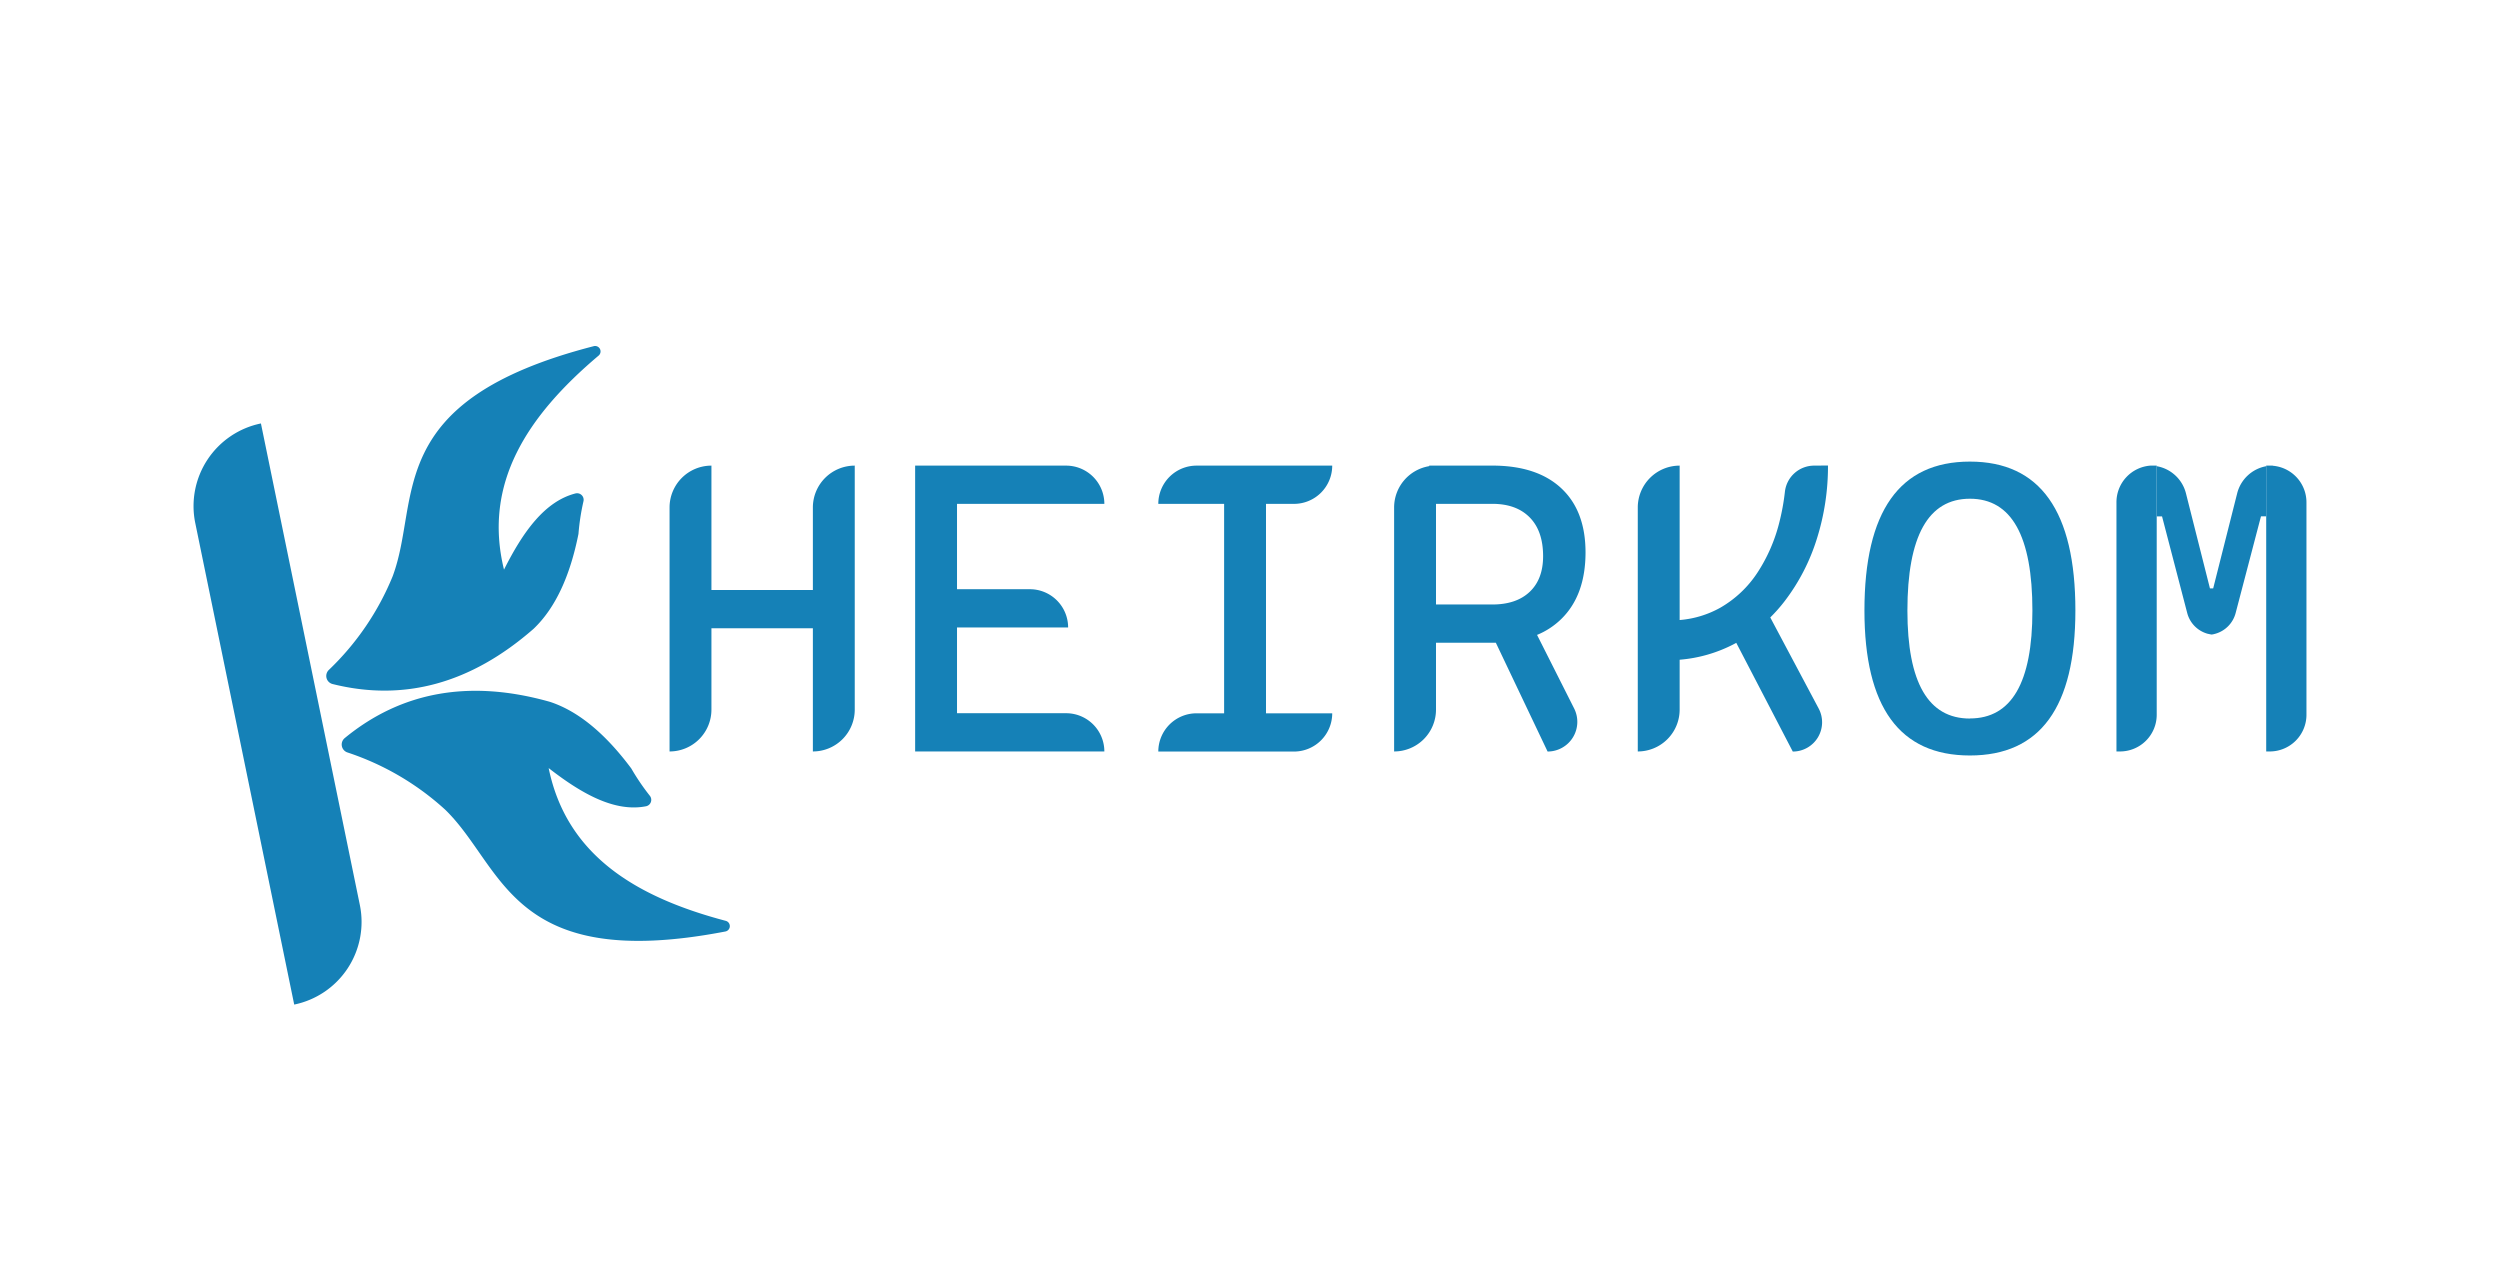 <svg xmlns="http://www.w3.org/2000/svg" viewBox="0 0 1080 550.01"><defs><style>.cls-1{fill:#1581b7;}</style></defs><g id="Layer_2" data-name="Layer 2"><path class="cls-1" d="M351.16,219.24V324.63a18.08,18.08,0,0,0,18.09-18.08V201.15A18.09,18.09,0,0,0,351.16,219.24ZM292.9,254.89v16.52H366V254.89Zm-3.65-35.65V324.63a18.08,18.08,0,0,0,18.09-18.08V201.15A18.09,18.09,0,0,0,289.25,219.24Z"/><path class="cls-1" d="M460.56,308.11H395.34v16.52h81.74A16.52,16.52,0,0,0,460.56,308.11Zm-15.65-53.57H395.34v16.53h66.09A16.53,16.53,0,0,0,444.91,254.54Zm15.65-53.39H395.34v16.52h81.74A16.52,16.52,0,0,0,460.56,201.15Zm-65.22,0V324.63h18.09V201.15Z"/><path class="cls-1" d="M528.82,201.15V324.63h18.09V201.15Zm-11.91,107a16.52,16.52,0,0,0-16.52,16.52H559a16.52,16.52,0,0,0,16.52-16.52Zm0-107a16.52,16.52,0,0,0-16.52,16.52H559a16.52,16.52,0,0,0,16.52-16.52Z"/><path class="cls-1" d="M680,306l-16-31.73L660,266.54H640.91l5.29,11.12,22.36,47A12.83,12.83,0,0,0,680,306Zm-5.58-95.12q-10.47-9.73-29.69-9.74H617.43l0,.24,2.06,16.28h25.22q10.35,0,16.13,5.87t5.78,16.74q0,9.91-5.78,15.39t-16.13,5.48H619.17v16.53h25.57l1.46,0A48.51,48.51,0,0,0,664,274.28a32.6,32.6,0,0,0,10.47-6.87q10.49-10.26,10.48-28.87Q684.91,220.63,674.43,210.89Zm-57-9.5a18.09,18.09,0,0,0-15.16,17.85V324.63a18.08,18.08,0,0,0,18.09-18.08V201.15A17.64,17.64,0,0,0,617.46,201.39Z"/><path class="cls-1" d="M785.65,306.05l-20.91-39.34-5.91-11.12-15.65,8.87,6.87,13.21,24.43,47A12.65,12.65,0,0,0,785.65,306.05Zm-1.88-104.9a12.71,12.71,0,0,0-12.68,11.2,97.24,97.24,0,0,1-2.48,13.54,70.66,70.66,0,0,1-9.39,21.48,47.36,47.36,0,0,1-16,15.13,42.94,42.94,0,0,1-17.57,5.35c-1.8.17-3.66.26-5.57.26l-1.56,17.22q3.64,0,7.13-.33a61.44,61.44,0,0,0,23-6.54l1.48-.79a66.27,66.27,0,0,0,14.69-11,67.87,67.87,0,0,0,6.17-7,86.65,86.65,0,0,0,13.92-27,104.08,104.08,0,0,0,4.78-31.57Zm-76.25,18.09V324.63a18.09,18.09,0,0,0,18.09-18.08V201.15A18.09,18.09,0,0,0,707.52,219.24Z"/><path class="cls-1" d="M851,199.41q-45.56,0-45.56,64.35,0,62.61,45.56,62.61t45.57-62.61Q896.57,199.41,851,199.41Zm0,111q-27,0-27-46.61,0-48.34,27-48.35t27,48.35Q878,310.38,851,310.37Z"/><path class="cls-1" d="M955.36,274.08a13.69,13.69,0,0,0,1.69-.35Zm-25.2-72.93h-.56l-.68,0A15.86,15.86,0,0,0,914.31,217V324.63h1.54a15.85,15.85,0,0,0,15.85-15.85V201.15Zm-.52,0h-.72v21.92h2.78V201.4A15.46,15.46,0,0,0,929.64,201.16Zm51.47,0h0a15.46,15.46,0,0,0-2.06.24v21.67h2.78V201.15Zm.68,0-.68,0H979V324.63h1.54a15.85,15.85,0,0,0,15.85-15.85V217A15.86,15.86,0,0,0,981.79,201.2Z"/><path class="cls-1" d="M979,201.4v21.67h-2.26l-10.93,41.71a12.62,12.62,0,0,1-8.77,9,13.69,13.69,0,0,1-1.69.35l-1.71-.36a12.73,12.73,0,0,1-4.27-2.15,12.59,12.59,0,0,1-4.49-6.79L934,223.07H931.7V201.4a15.6,15.6,0,0,1,7,3.1,15.82,15.82,0,0,1,5.63,8.62l10.37,41.08h1.39l10.37-41.08A15.85,15.85,0,0,1,979,201.4Z"/><path class="cls-1" d="M127.09,433.93l-42.74-208a36.45,36.45,0,0,1,28.37-43h0l42.74,208.05a36.45,36.45,0,0,1-28.37,43Z"/><path class="cls-1" d="M150.1,325.06a3.61,3.61,0,0,1-1.15-6.23c24.46-20.07,54-25.45,88.67-15.62,12.37,4.07,24,13.89,35.09,28.76a98.44,98.44,0,0,0,8,11.78,2.83,2.83,0,0,1-1.69,4.57c-13.45,2.58-27.59-5.29-42-16.51,7.7,37.61,37.64,55.74,76.53,66a2.36,2.36,0,0,1-.16,4.59c-93.12,17.94-95.64-27.93-121.07-52.62A117.22,117.22,0,0,0,150.1,325.06Z"/><path class="cls-1" d="M142.08,289.39a3.6,3.6,0,0,0,1.62,6.12c30.7,7.65,59.66-.12,86.81-23.87,9.44-9,15.77-22.85,19.39-41a96.89,96.89,0,0,1,2.15-14.05,2.83,2.83,0,0,0-3.49-3.41c-13.26,3.43-22.66,16.6-30.83,32.9-9.16-37.29,10.13-66.5,40.86-92.45a2.35,2.35,0,0,0-2.1-4.08c-91.84,23.67-74.46,66.2-86.86,99.41A117.37,117.37,0,0,1,142.08,289.39Z"/></g></svg>
